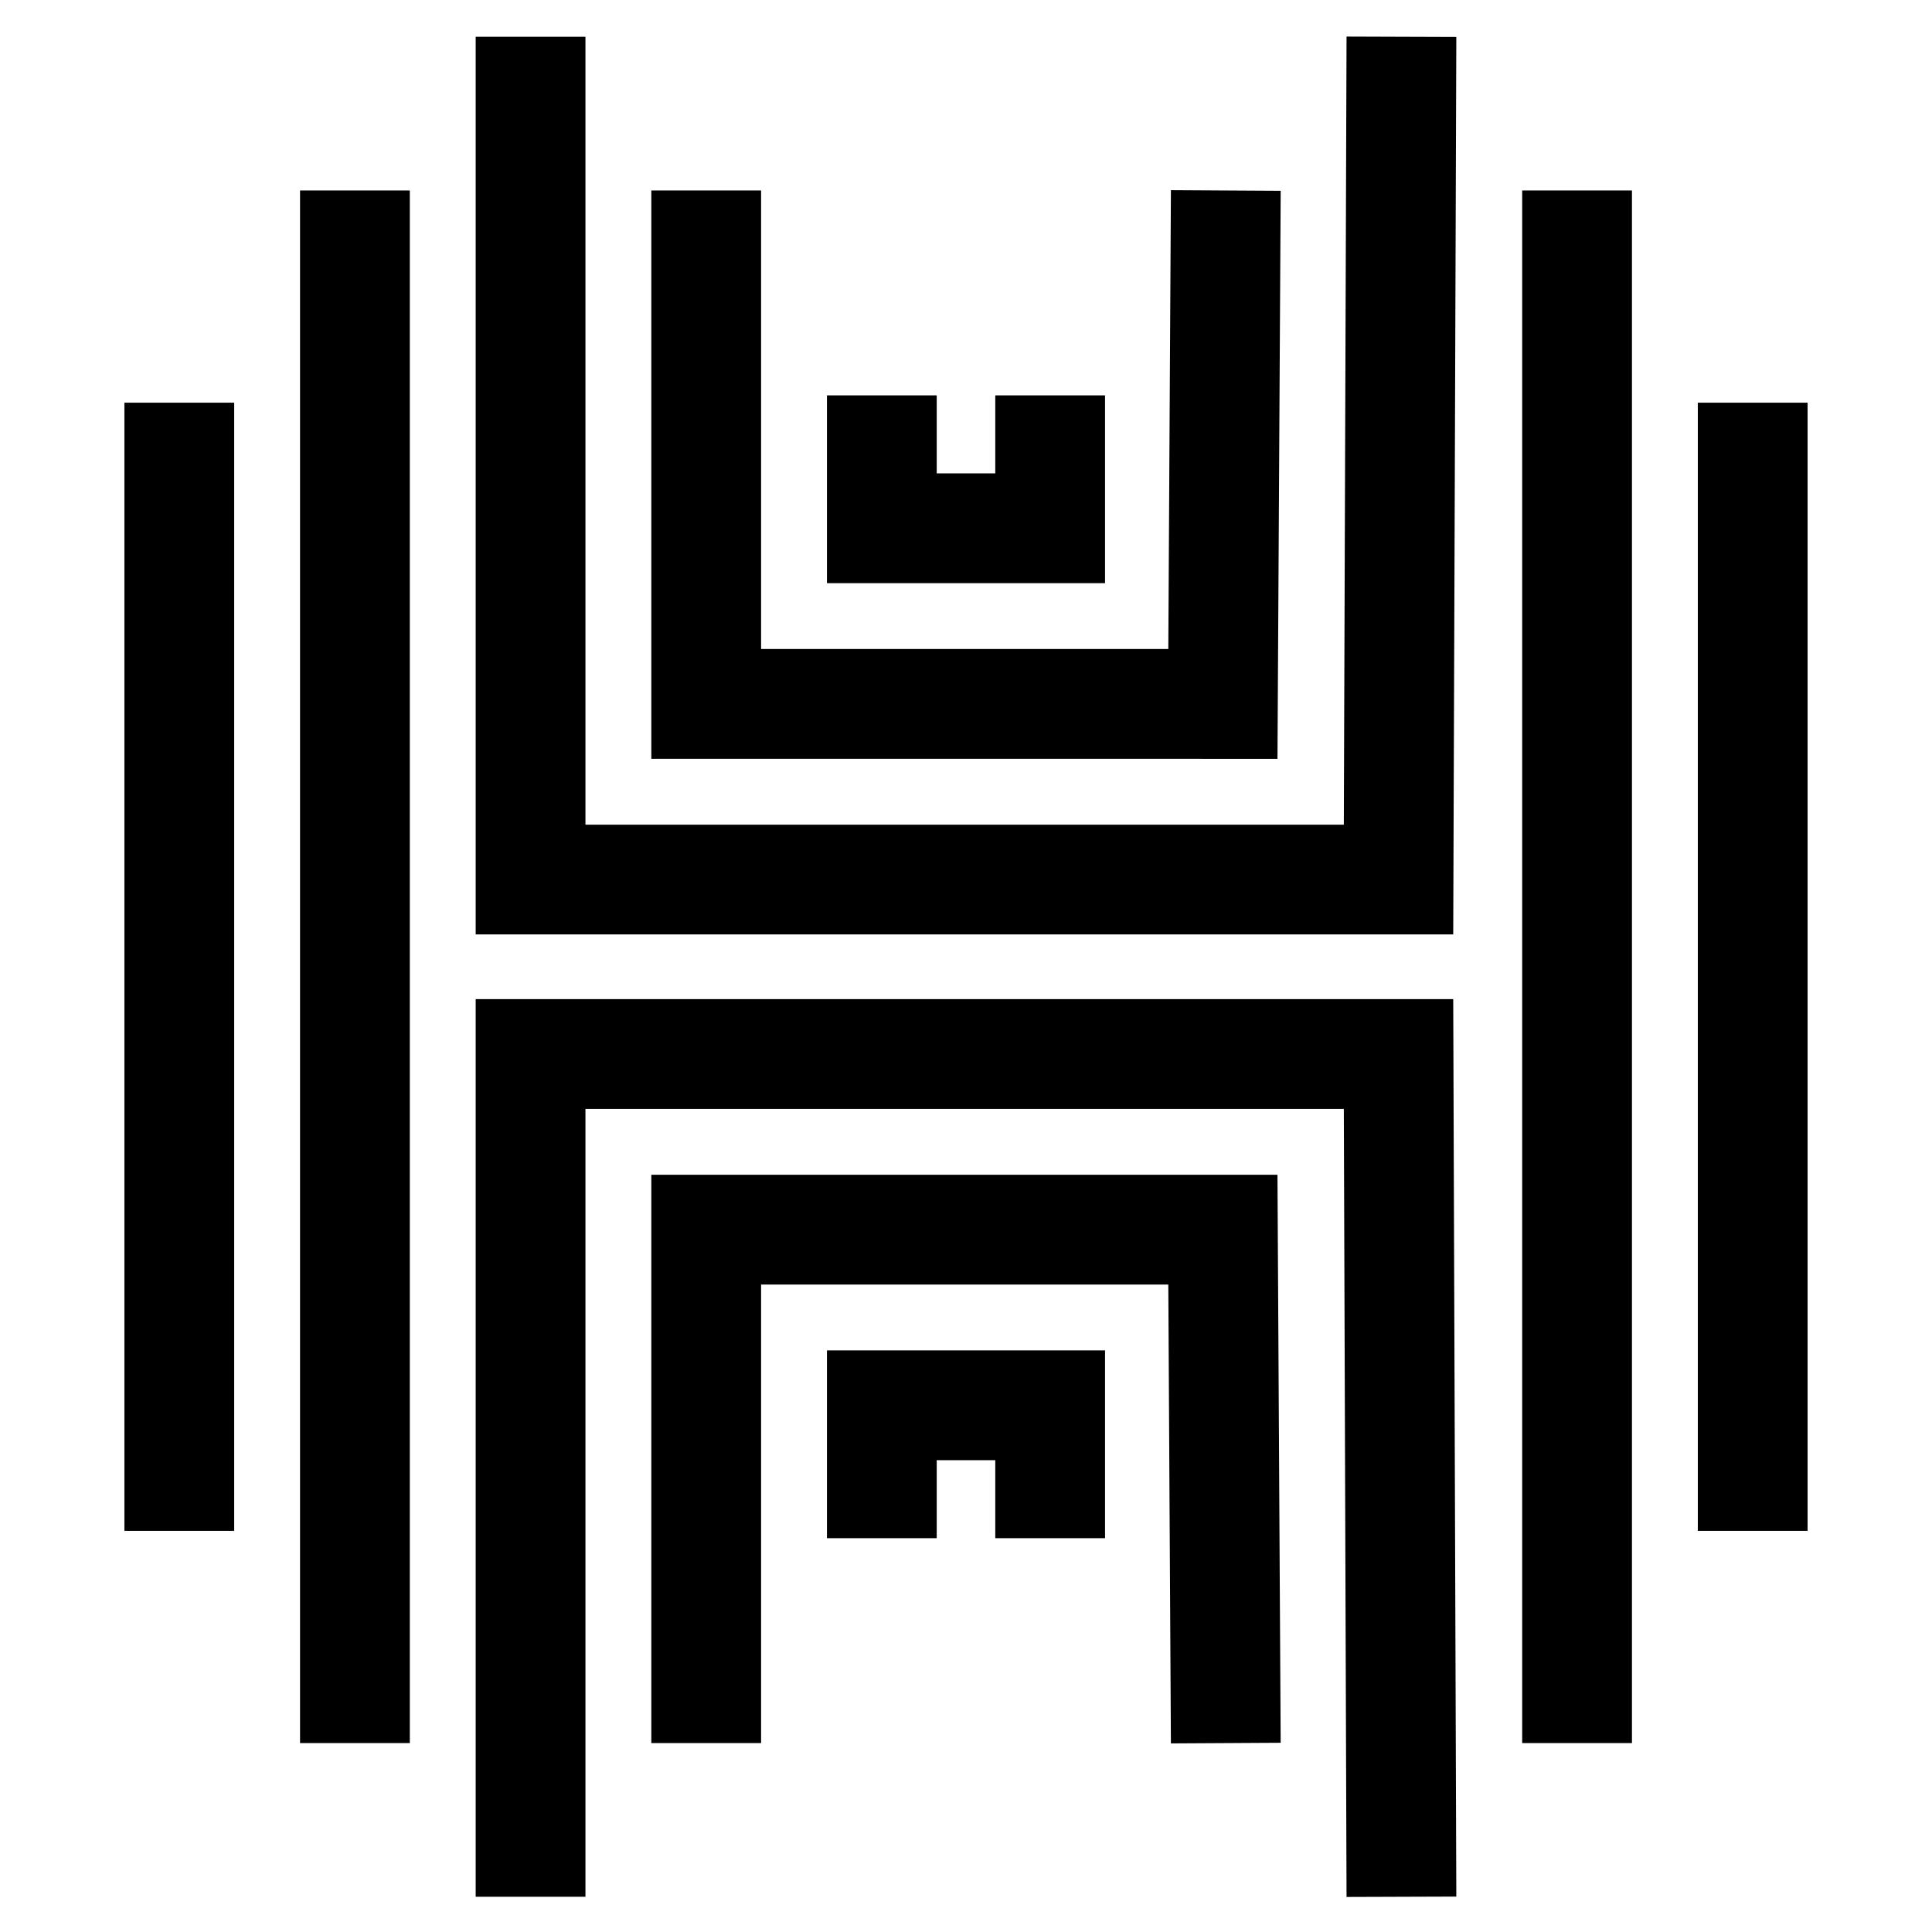 <svg xmlns="http://www.w3.org/2000/svg" viewBox="0 0 264 264">
    <path d="M183.628 151.527H80v107.66H65V136.526h133.577L199 259.16l-15 .051Zm-23.983 24H104v62.66H89v-77.66h85.56l.439 77.617-15 .085ZM208 238.187V26.026h15v212.16Zm-167 0V26.026h15v212.16Zm95-28v-10.66h-8v10.66h-15v-25.66h38v25.66Zm96-1V55.026h15v154.16Zm-215 0V55.026h15v154.16Zm48-81.5V5.026h15v107.66h103.628L184 5l15 .052-.423 122.633Zm24-24V26.026h15v62.66h55.645l.355-62.7 15 .085-.439 77.618Zm24-24V54.026h15v10.66h8v-10.66h15v25.66Z"/>
</svg>

